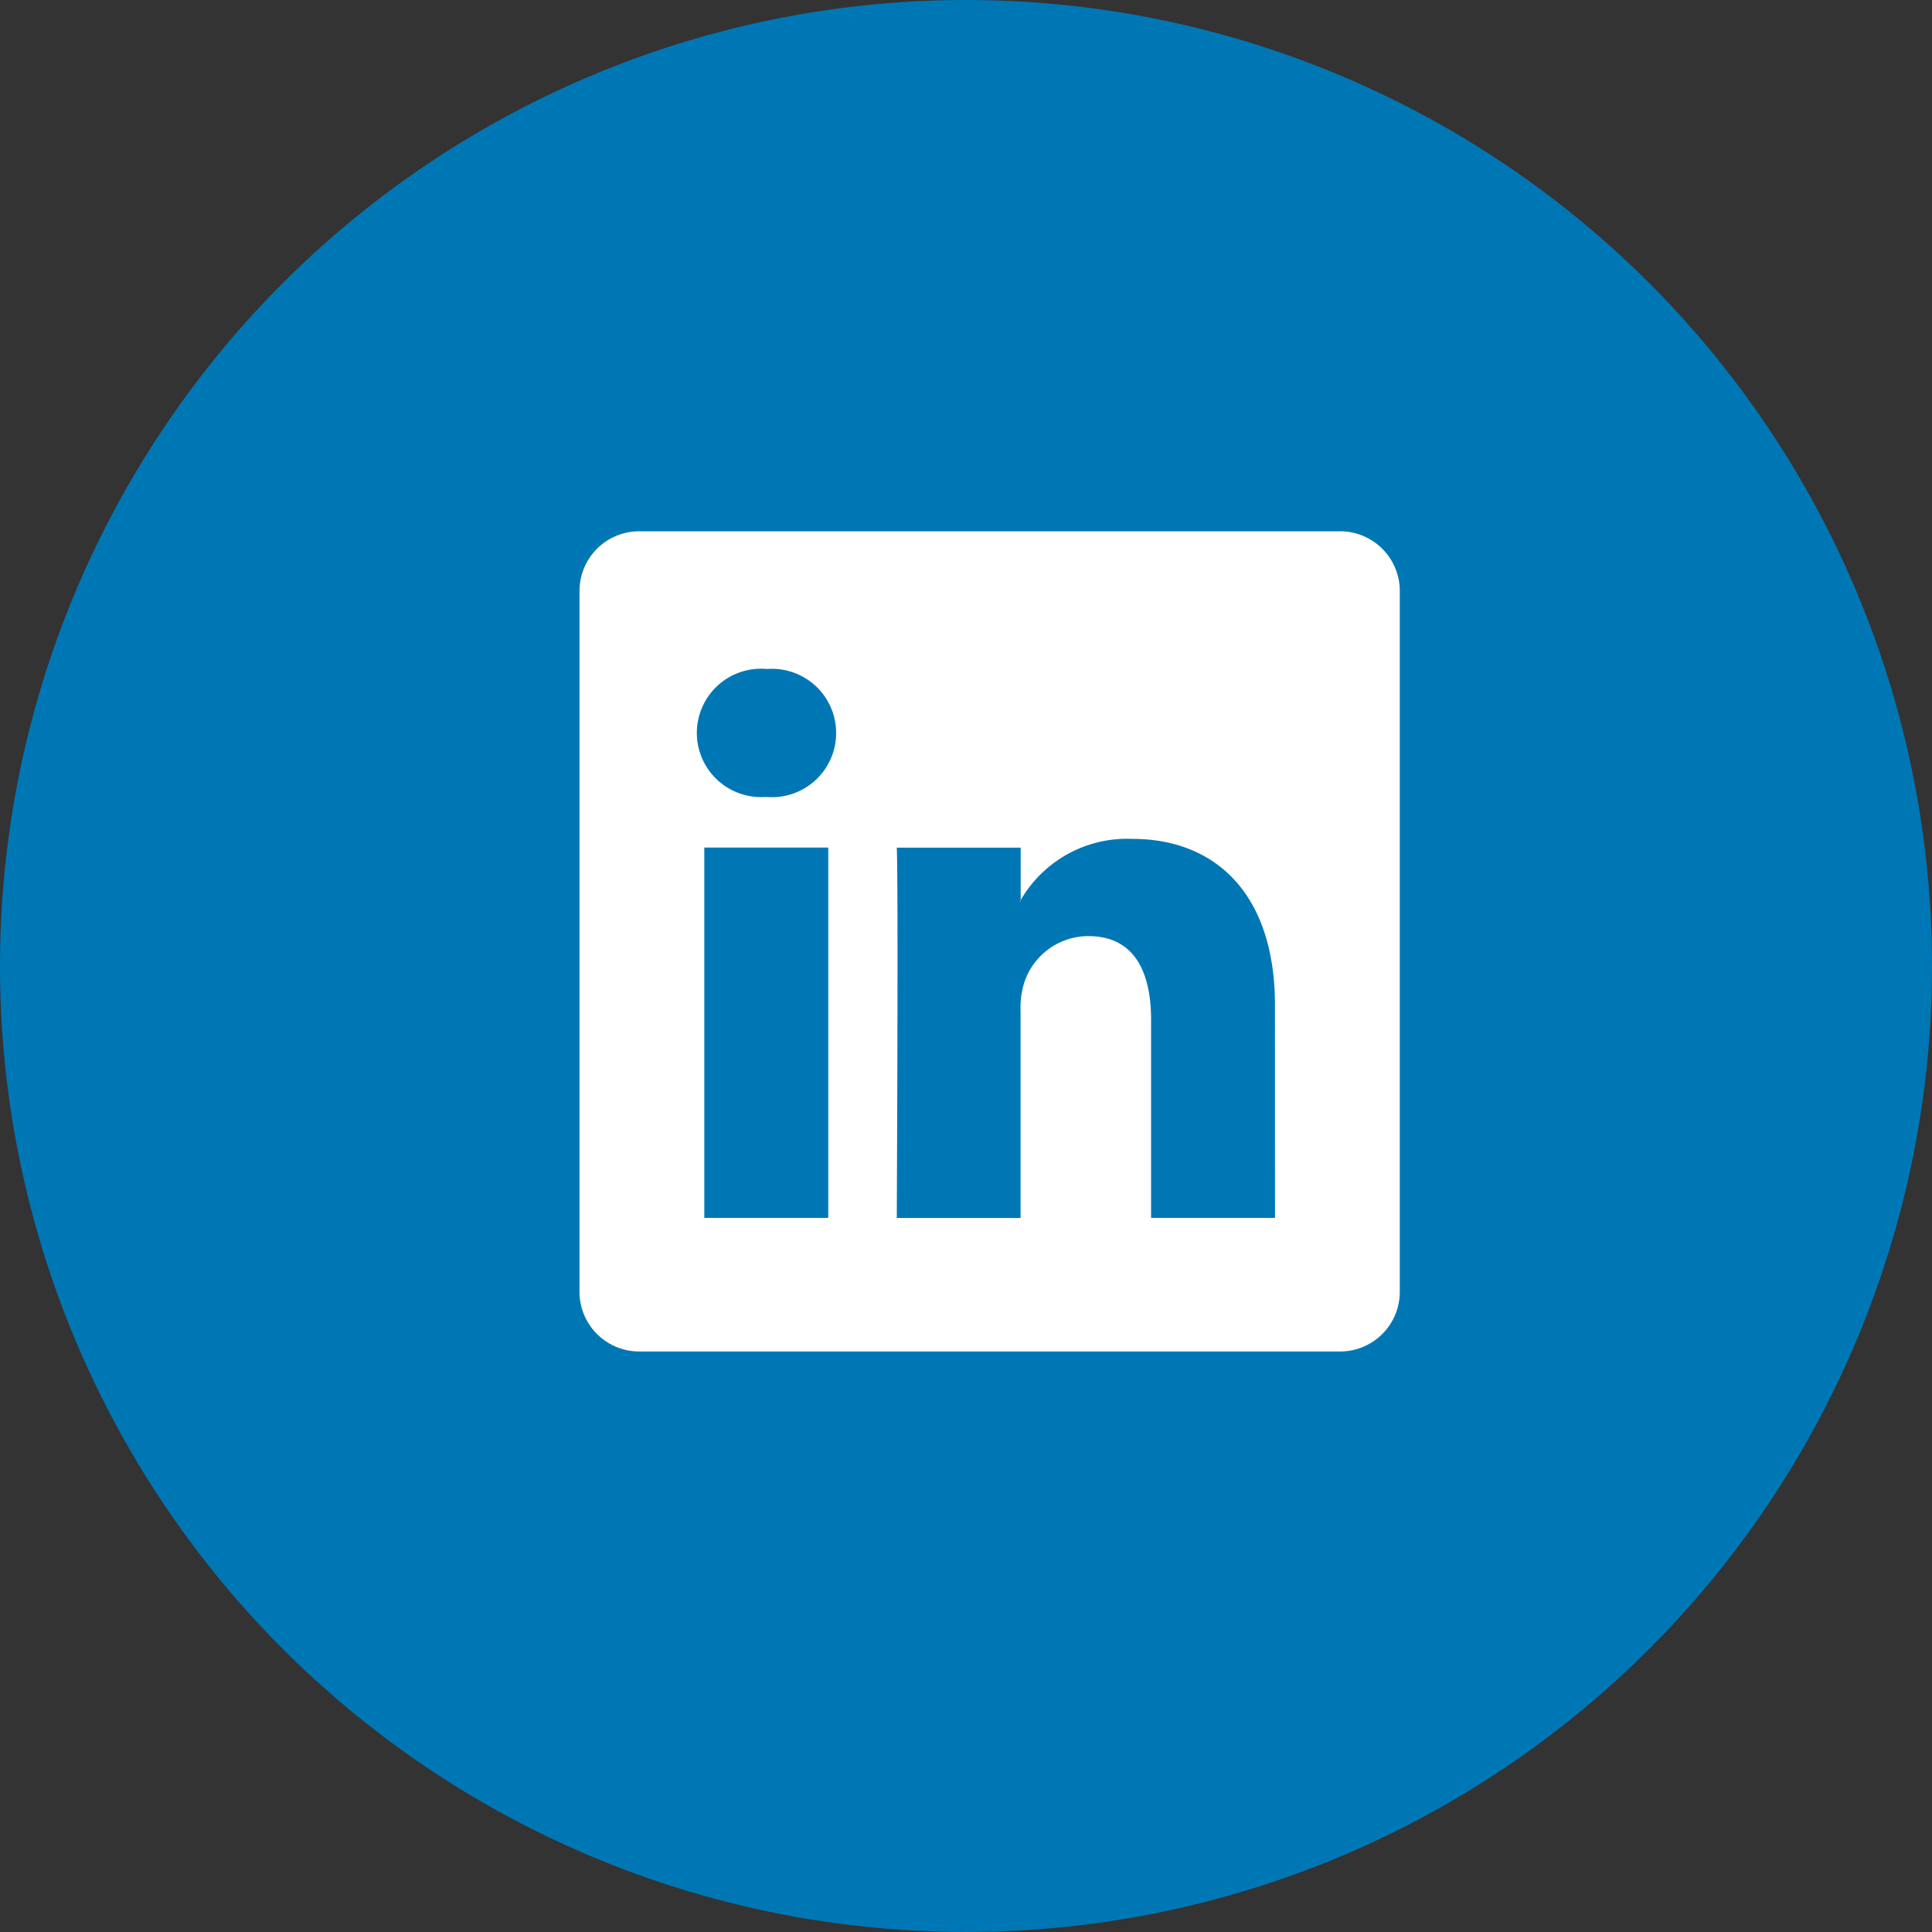 <svg xmlns="http://www.w3.org/2000/svg" width="40" height="40" viewBox="0 0 40 40">
  <rect x="0" y="0" width="40" height="40" fill="#333333" stroke="none"/>
  <g id="share-linkedin" transform="translate(-1031 -3287)">
    <circle id="Ellipse_9" data-name="Ellipse 9" cx="20" cy="20" r="20" transform="translate(1031 3287)" fill="#0077b5"/>
    <g id="linkedin-logo" transform="translate(1043 3298)">
      <path id="LinkedIn__x28_alt_x29_" d="M15.729,0H1.257A1.236,1.236,0,0,0,0,1.217V15.764a1.237,1.237,0,0,0,1.255,1.217H15.729a1.236,1.236,0,0,0,1.254-1.217V1.217A1.236,1.236,0,0,0,15.729,0ZM5.15,14.215H2.584V6.548H5.15ZM3.868,5.5H3.85a1.329,1.329,0,1,1,.033-2.649A1.329,1.329,0,1,1,3.868,5.5ZM14.4,14.215H11.834v-4.1c0-1.031-.372-1.734-1.3-1.734a1.4,1.4,0,0,0-1.316.933,1.713,1.713,0,0,0-.086.621v4.282H6.569s.034-6.948,0-7.667H9.134V7.635a2.547,2.547,0,0,1,2.311-1.267c1.688,0,2.954,1.1,2.954,3.451ZM9.117,7.659l.017-.024v.024Z" transform="translate(-0.002)" fill="#fff"/>
    </g>
  </g>
</svg>
